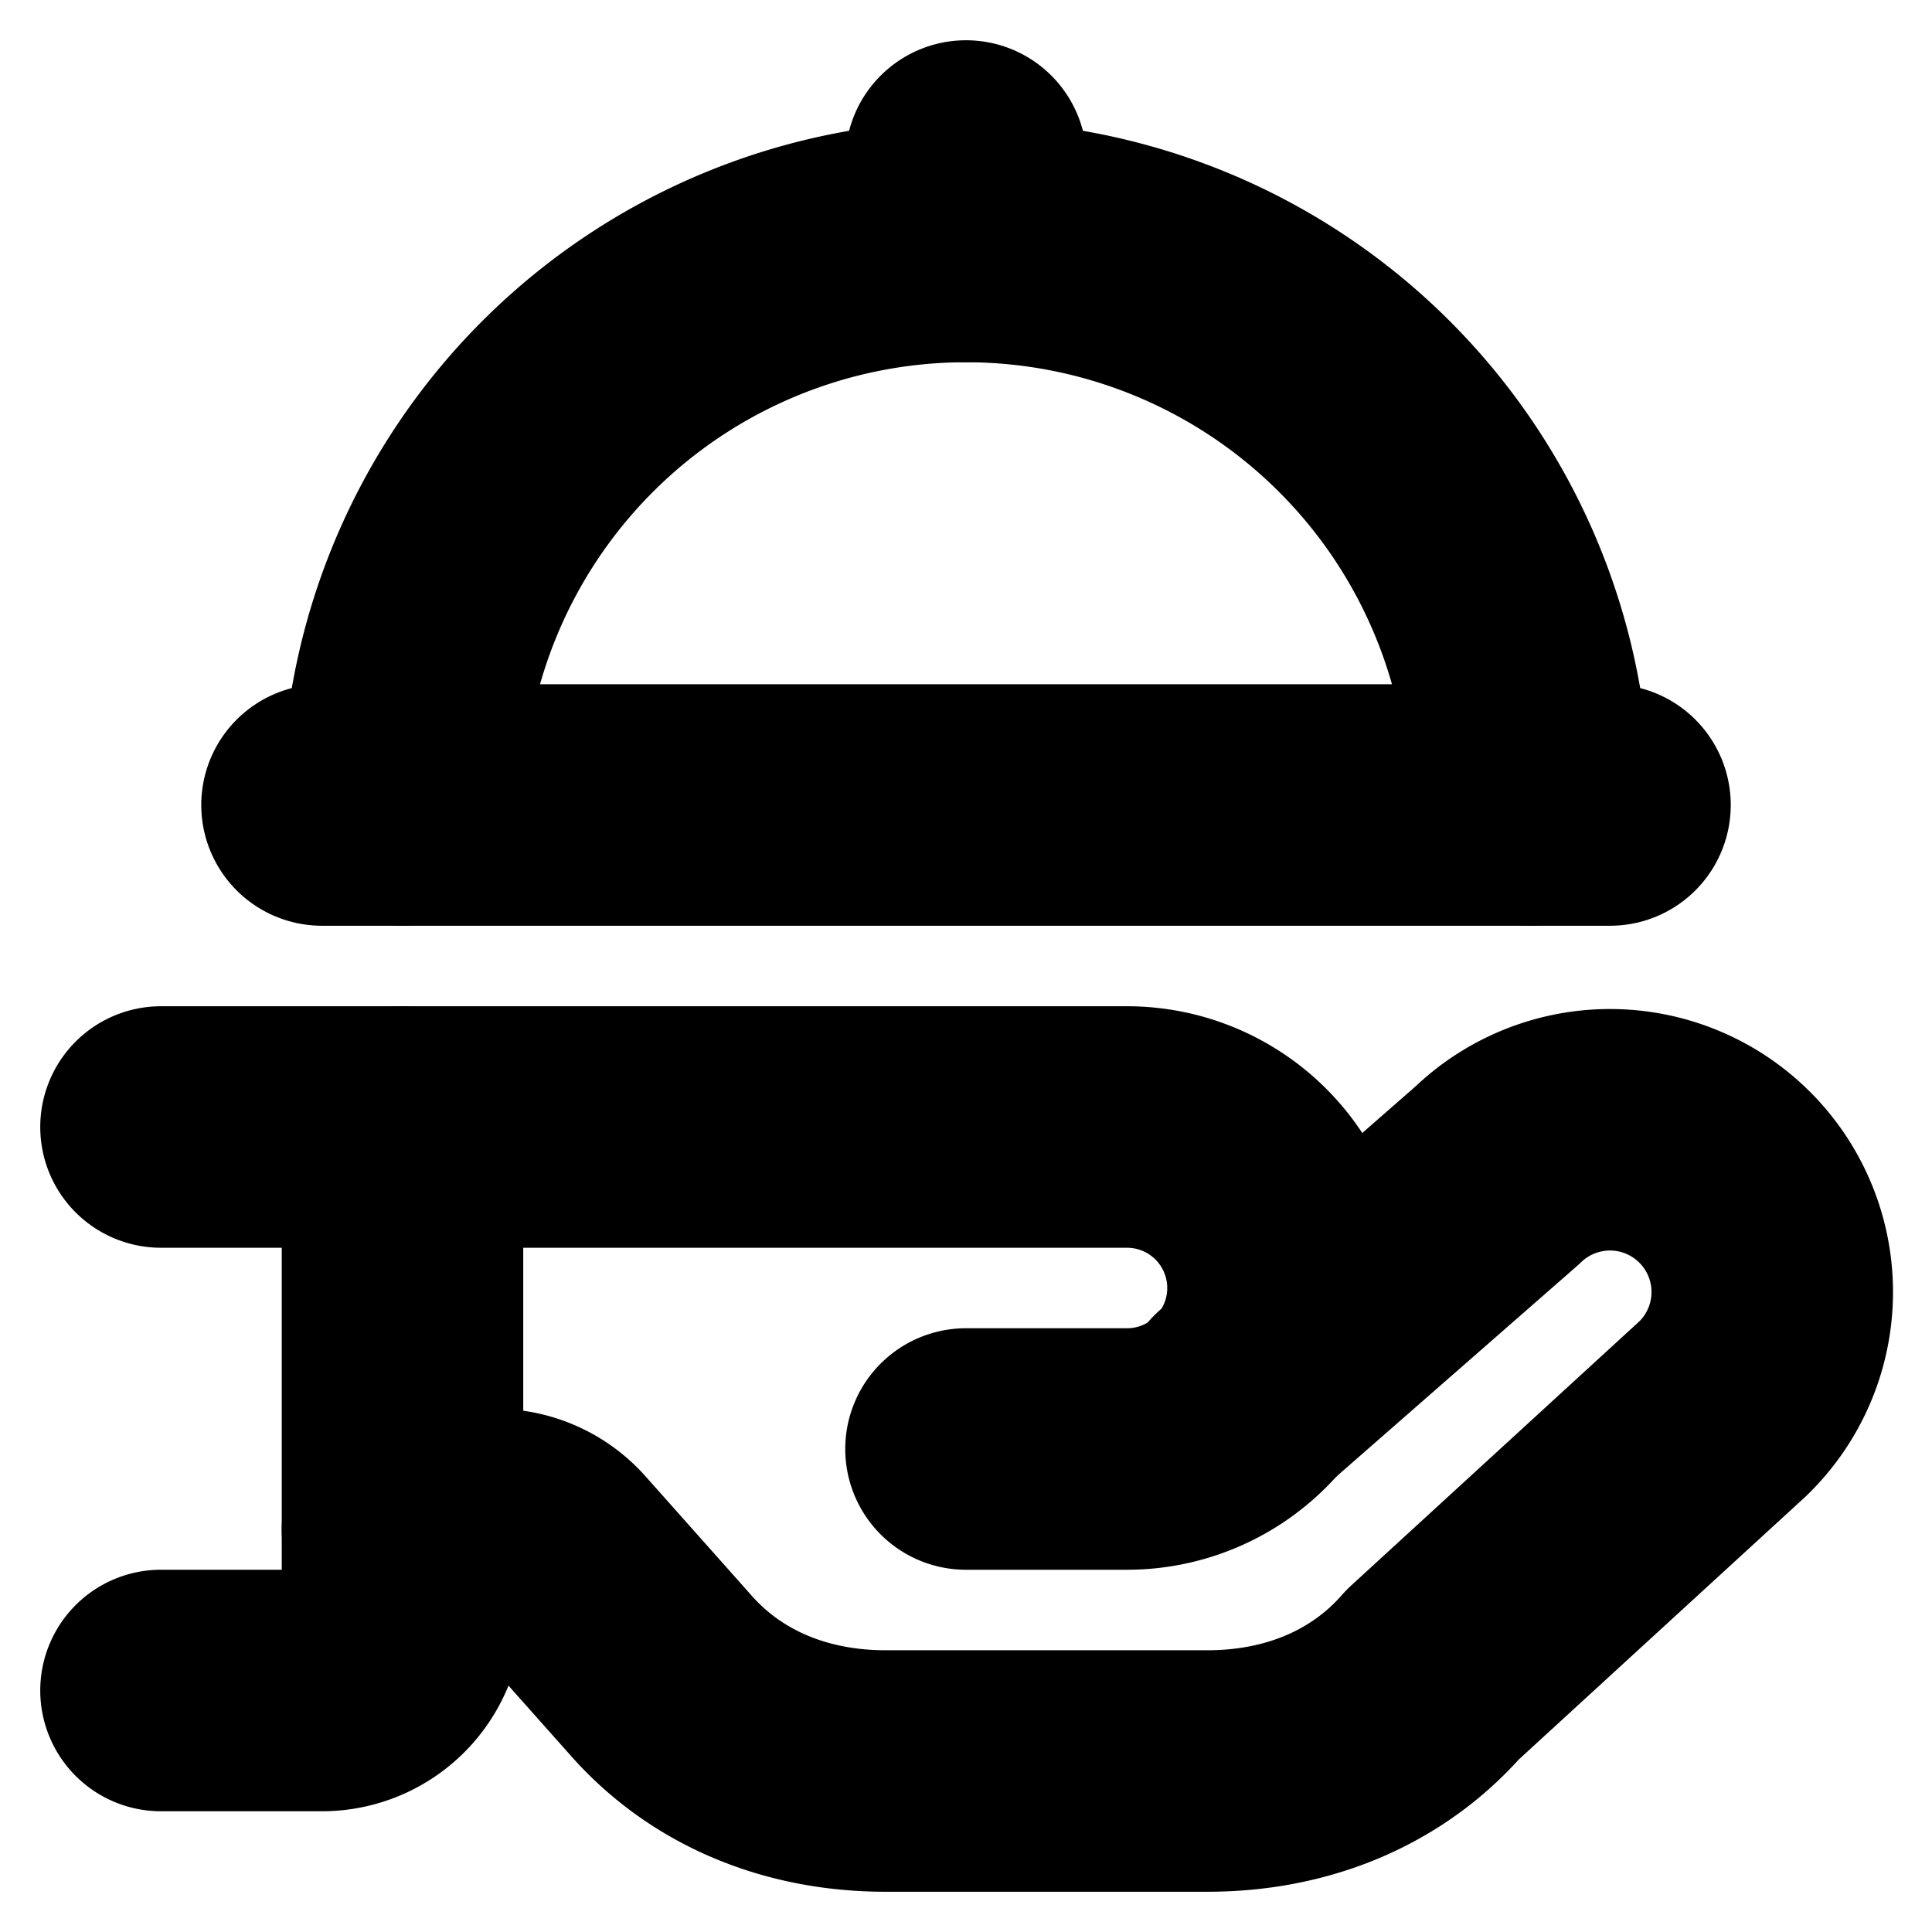 <?xml version="1.0"?>
<svg xmlns="http://www.w3.org/2000/svg" width="24" height="24" viewBox="0 0 24 24" fill="none" stroke="currentColor" stroke-width="3.000" stroke-linecap="round" stroke-linejoin="round">
  <path d="M12 3V2"/>
  <path d="m15.4 17.4 3.2-2.8a2 2 0 1 1 2.8 2.9l-3.6 3.3c-.7.8-1.7 1.2-2.8 1.2h-4c-1.1 0-2.1-.4-2.8-1.2l-1.302-1.464A1 1 0 0 0 6.151 19H5"/>
  <path d="M2 14h12a2 2 0 0 1 0 4h-2"/>
  <path d="M4 10h16"/>
  <path d="M5 10a7 7 0 0 1 14 0"/>
  <path d="M5 14v6a1 1 0 0 1-1 1H2"/>
</svg>
